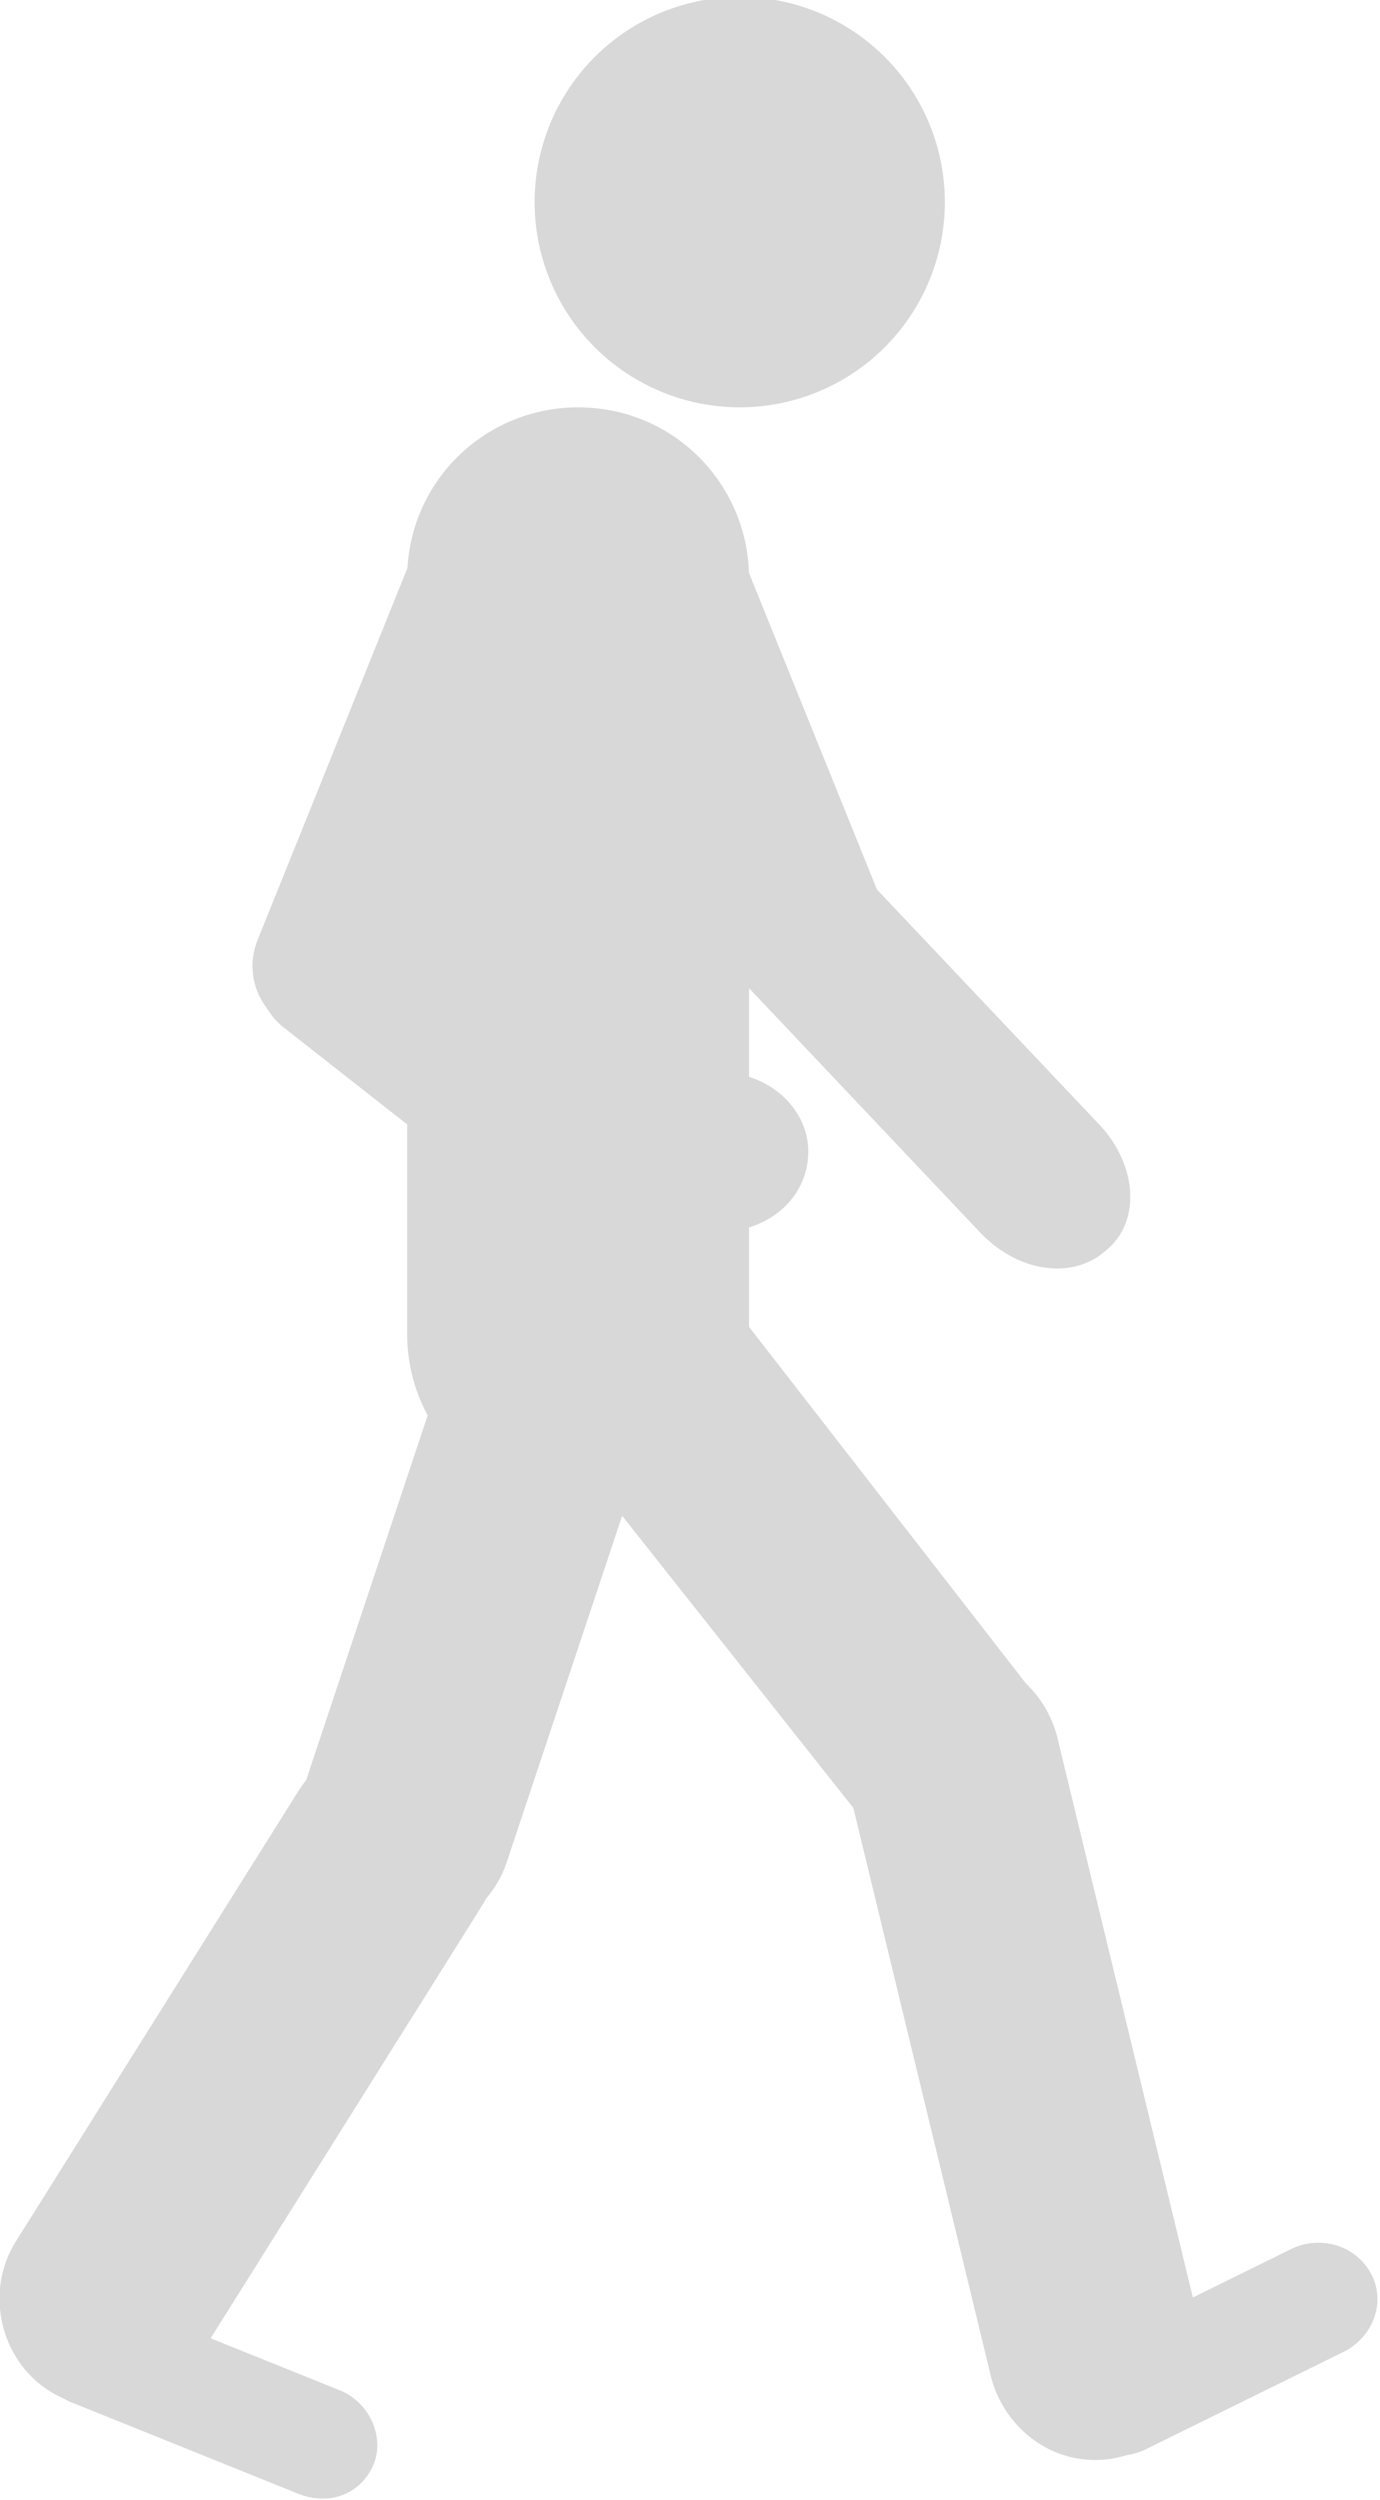 <?xml version="1.0" encoding="utf-8"?>
<!-- Generator: Adobe Illustrator 19.0.0, SVG Export Plug-In . SVG Version: 6.00 Build 0)  -->
<svg version="1.1" id="Calque_1" xmlns="http://www.w3.org/2000/svg" xmlns:xlink="http://www.w3.org/1999/xlink" x="0px" y="0px"
	 viewBox="0 0 44.4 80.4" style="enable-background:new 0 0 44.4 80.4;" xml:space="preserve">
<style type="text/css">
	.st0{fill:#D8D8D8;}
</style>
<g id="XMLID_987_">
	<circle id="XMLID_1558_" class="st0" cx="23.8" cy="6.5" r="6.6"/>
	<path id="XMLID_1557_" class="st0" d="M18.6,48.4L18.6,48.4c-3.1,0-5.5-2.5-5.5-5.5V18.6c0-3.1,2.5-5.5,5.5-5.5h0
		c3.1,0,5.5,2.5,5.5,5.5v24.3C24.2,45.9,21.7,48.4,18.6,48.4z"/>
	<path id="XMLID_1556_" class="st0" d="M11.9,62.1L11.9,62.1c-1.8-0.6-2.8-2.6-2.2-4.4l4.6-13.8c0.6-1.8,2.6-2.8,4.4-2.2h0
		c1.8,0.6,2.8,2.6,2.2,4.4l-4.6,13.8C15.7,61.7,13.7,62.7,11.9,62.1z"/>
	<path id="XMLID_1555_" class="st0" d="M32.4,58.8L32.4,58.8c-1.5,1.2-3.7,0.9-4.9-0.6L18,46.2c-1.2-1.5-0.9-3.7,0.6-4.9l0,0
		c1.5-1.2,3.7-0.9,4.9,0.6L32.9,54C34.1,55.5,33.9,57.6,32.4,58.8z"/>
	<path id="XMLID_1554_" class="st0" d="M36.1,79L36.1,79c-1.9,0.5-3.7-0.7-4.2-2.5l-4.6-19c-0.5-1.9,0.7-3.7,2.5-4.2h0
		c1.9-0.5,3.7,0.7,4.2,2.5l4.6,19C39.1,76.6,38,78.5,36.1,79z"/>
	<path id="XMLID_1553_" class="st0" d="M1.6,76.9L1.6,76.9c-1.6-1-2.1-3.2-1.1-4.8l9.1-14.5c1-1.6,3.2-2.1,4.8-1.1l0,0
		c1.6,1,2.1,3.2,1.1,4.8L6.4,75.8C5.4,77.4,3.2,77.9,1.6,76.9z"/>
	<path id="XMLID_1544_" class="st0" d="M17.1,39.3l-7.9-6.2c-1.1-0.8-1.2-2.4-0.3-3.5l0,0c0.9-1.1,2.5-1.3,3.6-0.4l7.9,6.2
		c1.1,0.8,1.2,2.4,0.3,3.5l0,0C19.8,40,18.2,40.2,17.1,39.3z"/>
	<path id="XMLID_1539_" class="st0" d="M9.6,80.2l-7.2-2.9C1.5,77,1,75.9,1.4,75h0c0.4-0.9,1.5-1.4,2.4-1l7.2,2.9
		c0.9,0.4,1.4,1.5,1,2.4l0,0C11.6,80.2,10.6,80.6,9.6,80.2z"/>
	<path id="XMLID_1538_" class="st0" d="M23,39.6l-3.2-0.2c-1.5-0.1-2.7-1.3-2.6-2.7v0c0.1-1.4,1.4-2.4,3-2.4l3.2,0.2
		c1.5,0.1,2.7,1.3,2.6,2.7v0C25.9,38.7,24.5,39.7,23,39.6z"/>
	<path id="XMLID_1537_" class="st0" d="M12.6,31.9L18,18.5c0.5-1.2-0.1-2.5-1.3-3l0,0c-1.2-0.5-2.5,0.1-3,1.3L8.3,30.2
		c-0.5,1.2,0.1,2.5,1.3,3h0C10.8,33.7,12.1,33.1,12.6,31.9z"/>
	<path id="XMLID_1534_" class="st0" d="M31.5,39.6l-8.8-9.3c-1.2-1.3-1.3-3.1-0.2-4l0,0c1.1-0.9,2.9-0.7,4.1,0.6l8.8,9.3
		c1.2,1.3,1.3,3.1,0.2,4h0C34.5,41.2,32.7,40.9,31.5,39.6z"/>
	<path id="XMLID_1533_" class="st0" d="M28.9,30.3l-5.5-13.6c-0.5-1.2-1.8-1.8-3-1.3l0,0c-1.2,0.5-1.8,1.8-1.3,3L24.6,32
		c0.5,1.2,1.8,1.8,3,1.3h0C28.8,32.8,29.3,31.4,28.9,30.3z"/>
	<path id="XMLID_988_" class="st0" d="M43.3,75.6l-6.5,3.2c-0.9,0.4-2,0.1-2.5-0.8h0c-0.4-0.9-0.1-2,0.8-2.5l6.5-3.2
		c0.9-0.4,2-0.1,2.5,0.8l0,0C44.6,74,44.2,75.1,43.3,75.6z"/>
</g>
</svg>
